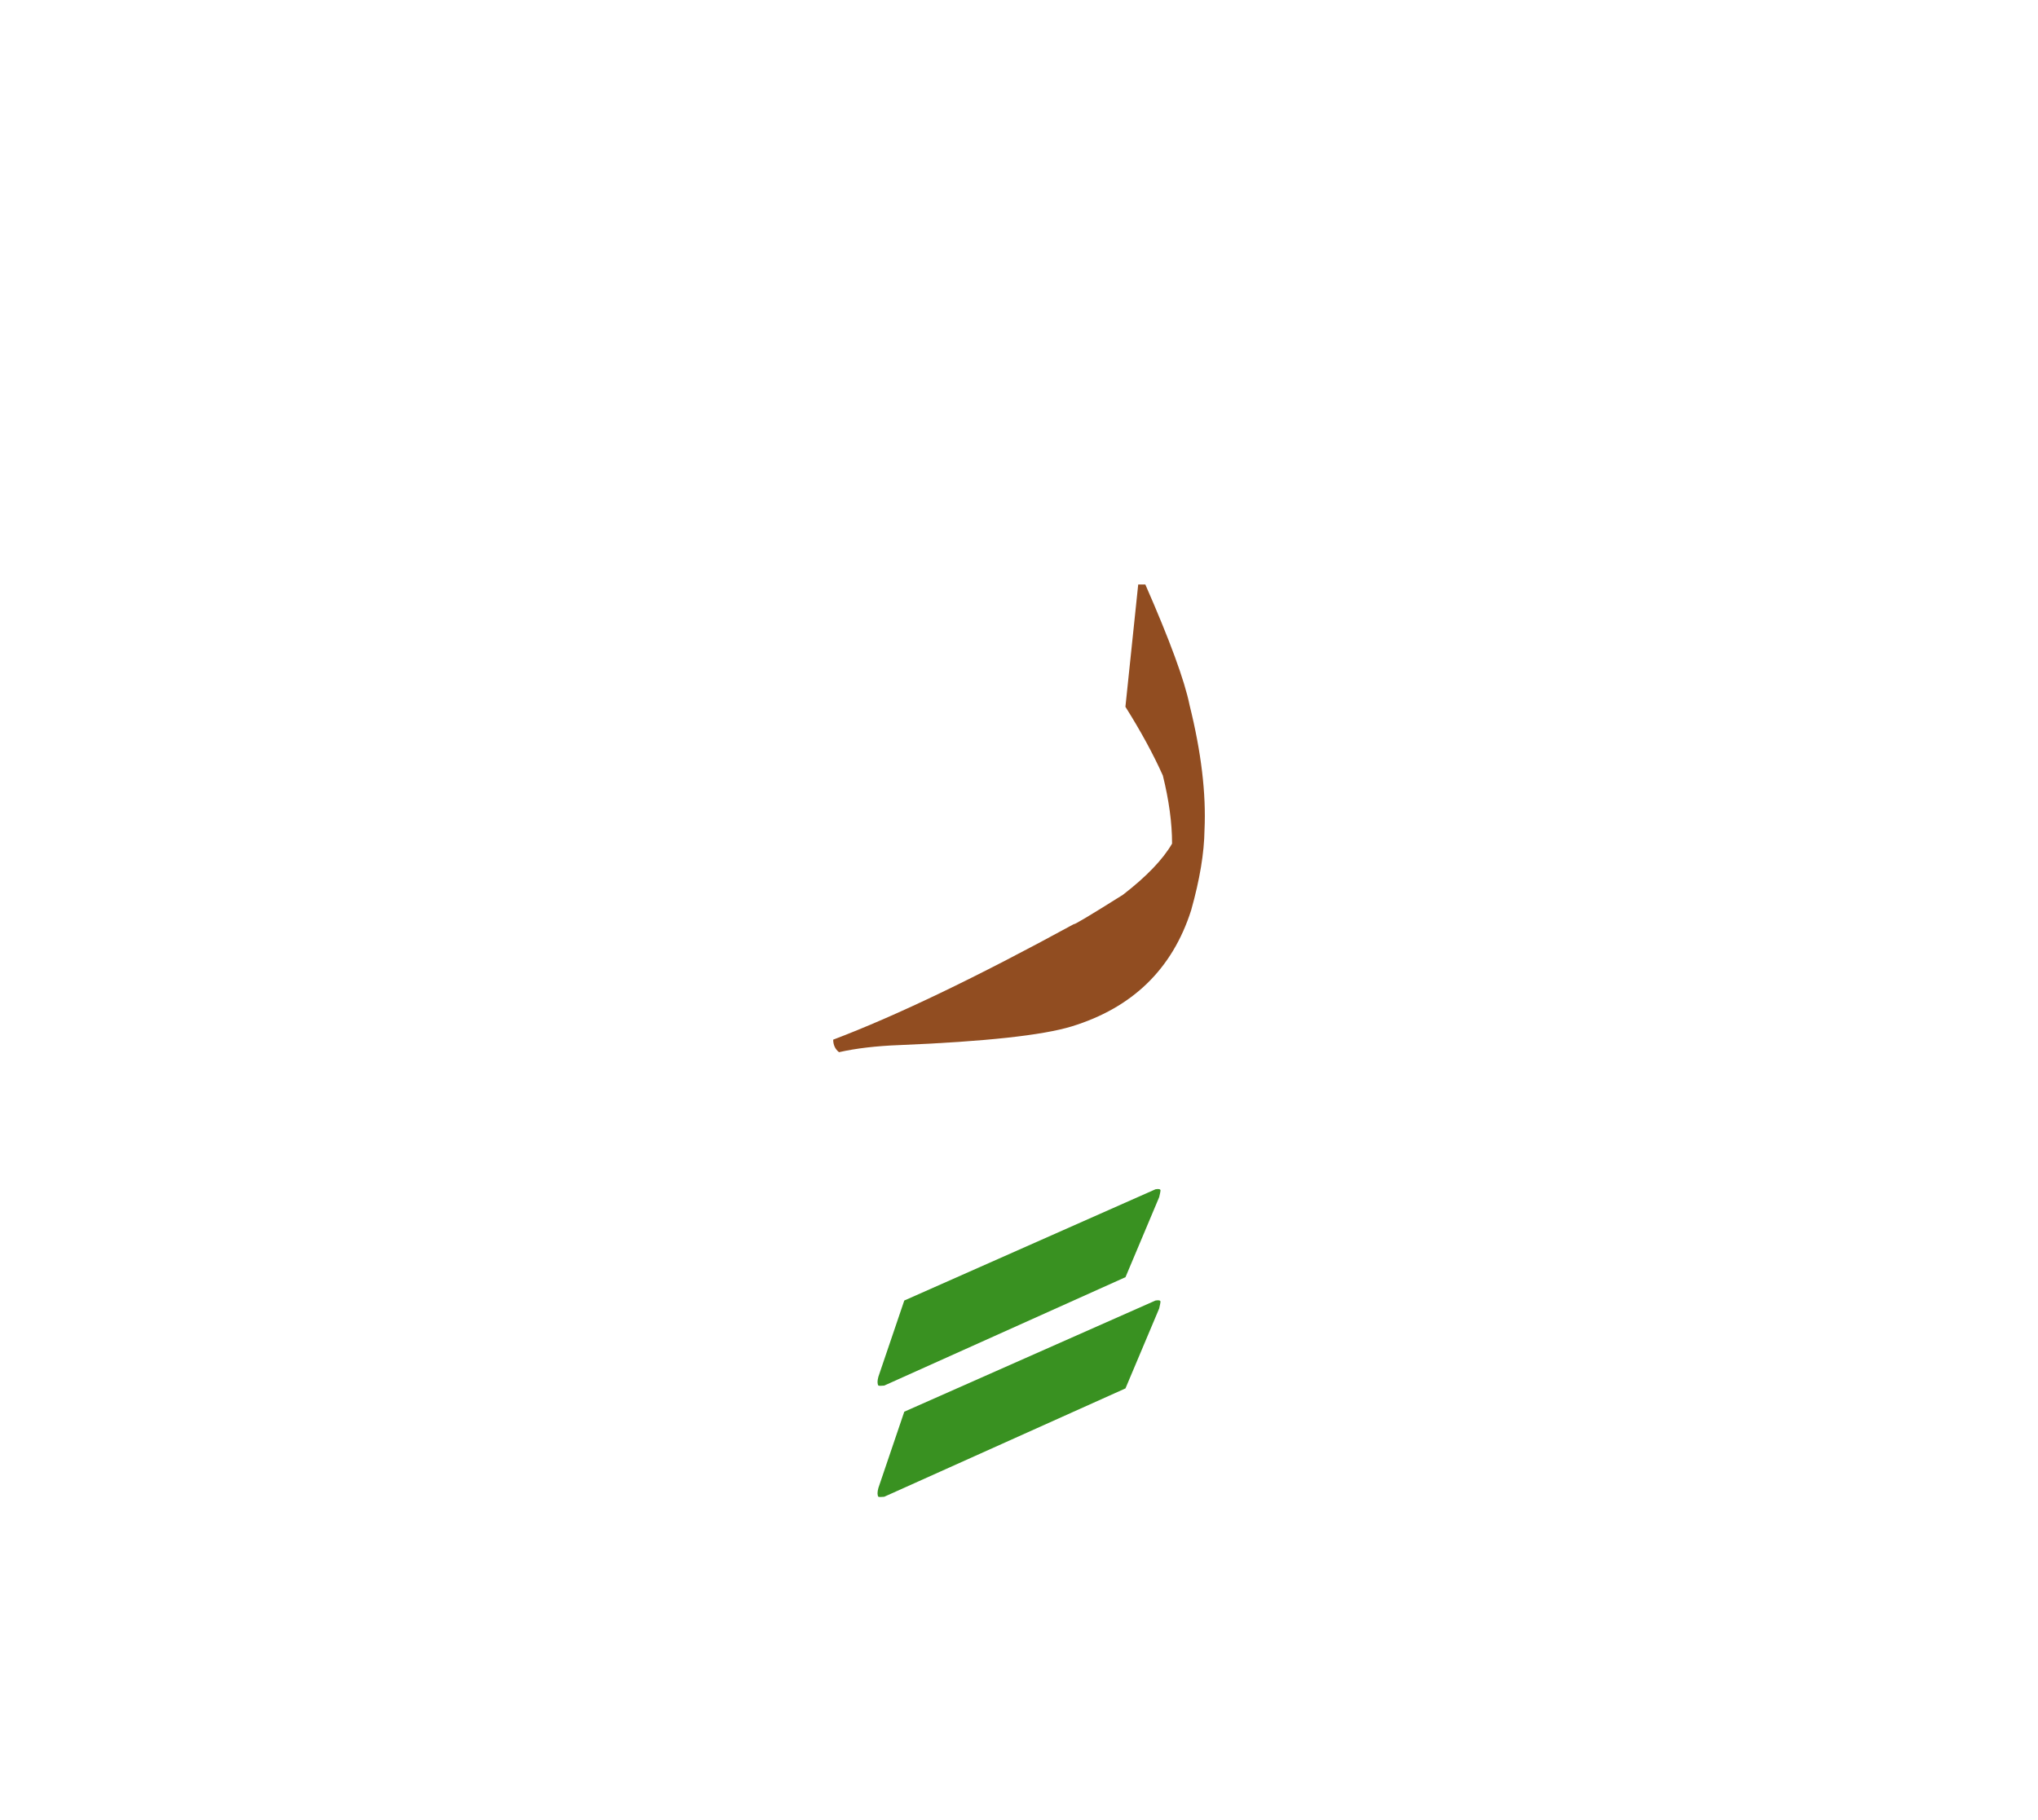 <svg id="vector" xmlns="http://www.w3.org/2000/svg" width="75" height="67" viewBox="0 0 83 73"><path fill="#399121" d="M35.773,60.038l1.055,-3.107l10.231,-4.529c0.14,-0.023 0.203,-0.006 0.203,0.051c0,0.035 -0.018,0.123 -0.053,0.273l-1.373,3.256l-9.826,4.414c-0.128,0.012 -0.203,0.012 -0.237,0C35.727,60.327 35.727,60.21 35.773,60.038z" id="path_0"/><path fill="#399121" d="M35.773,55.507l1.055,-3.105L47.06,47.87c0.14,-0.023 0.203,-0.006 0.203,0.053c0,0.027 -0.018,0.121 -0.053,0.266l-1.373,3.262l-9.826,4.416c-0.128,0.012 -0.203,0.012 -0.237,0C35.727,55.796 35.727,55.675 35.773,55.507z" id="path_1"/><path fill="#914d21" d="M36.633,41.997c-0.95,0.035 -1.773,0.133 -2.463,0.289c-0.156,-0.121 -0.237,-0.295 -0.237,-0.51c2.566,-0.973 5.84,-2.543 9.809,-4.711c-0.034,0.059 0.632,-0.336 1.987,-1.188c0.962,-0.742 1.629,-1.438 2.005,-2.086c0,-0.846 -0.127,-1.773 -0.376,-2.775c-0.395,-0.881 -0.904,-1.813 -1.524,-2.799l0.521,-4.982h0.29c0.996,2.271 1.599,3.912 1.802,4.914c0.475,1.912 0.678,3.604 0.608,5.086c-0.012,0.928 -0.191,2.018 -0.545,3.273c-0.765,2.395 -2.393,3.971 -4.867,4.729C42.467,41.597 40.126,41.853 36.633,41.997z" id="path_2"/></svg>